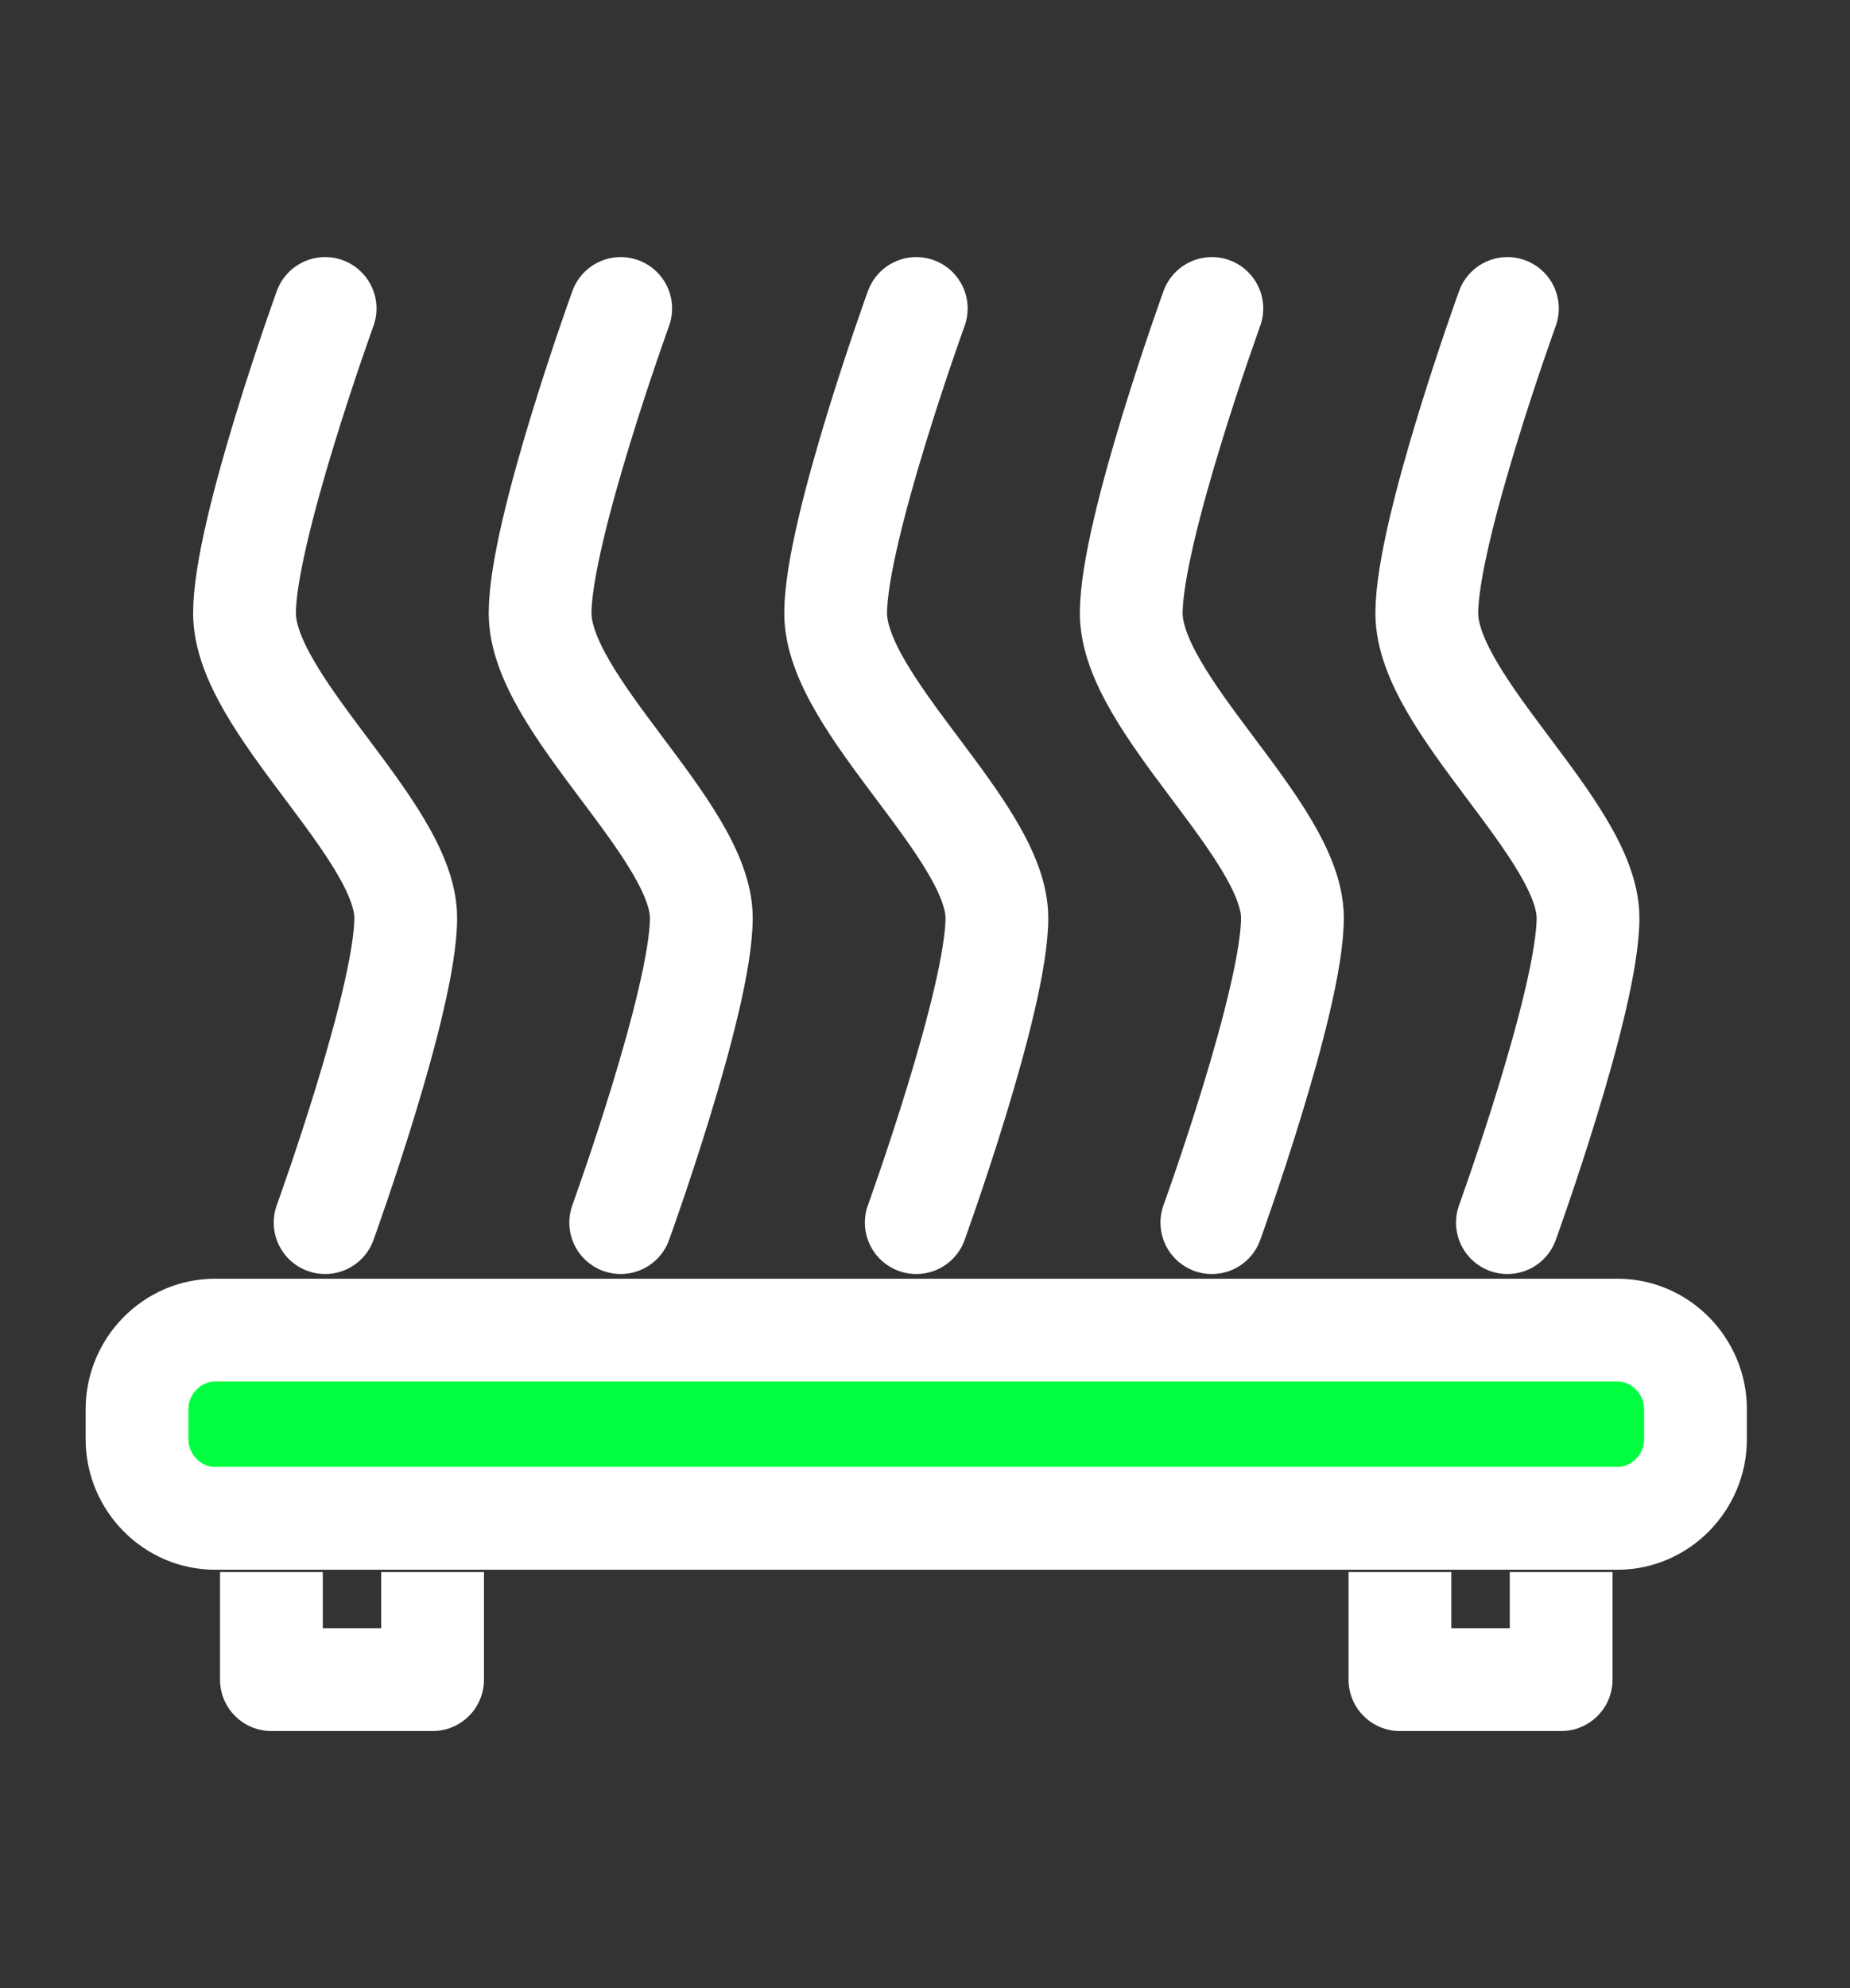 <?xml version="1.0" encoding="UTF-8"?>
<svg width="54px" height="58px" viewBox="0 0 54 58" version="1.1" xmlns="http://www.w3.org/2000/svg" xmlns:xlink="http://www.w3.org/1999/xlink">
    <rect x="0" y="0" width="54" height="58" fill="#333333" stroke="none"/>
    <!-- Generator: Sketch 52.5 (67469) - http://www.bohemiancoding.com/sketch -->
    <title>bed</title>
    <desc>Created with Sketch.</desc>
    <g id="Page-1" stroke="none" stroke-width="1" fill="none" fill-rule="evenodd">
        <g id="Artboard" transform="translate(-150, -121)" stroke="#FFFFFF">
            <g id="bed" transform="translate(150, 121)">
                <path d="M8.706,44.294 L11.059,38.804" id="Path" stroke-linecap="round"></path>
                <path d="M14.196,44.294 L16.549,38.804" id="Path" stroke-linecap="round"></path>
                <path d="M19.686,44.294 L22.039,38.804" id="Path" stroke-linecap="round"></path>
                <path d="M25.176,44.294 L27.529,38.804" id="Path" stroke-linecap="round"></path>
                <path d="M30.667,44.294 L33.02,38.804" id="Path" stroke-linecap="round"></path>
                <path d="M36.157,44.294 L38.51,38.804" id="Path" stroke-linecap="round"></path>
                <path d="M41.647,44.294 L44,38.804" id="Path" stroke-linecap="round"></path>
                <path d="M49.49,41.11 C49.49,39.847 48.461,38.804 47.216,38.804 L6.275,38.804 C5.029,38.804 4,39.847 4,41.11 L4,41.988 C4,43.251 5.029,44.294 6.275,44.294 L47.216,44.294 C48.461,44.294 49.49,43.251 49.49,41.988 L49.49,41.11 Z" id="Path" stroke-width="3" fill="#00FF40" stroke-linecap="round"></path>
                <polyline id="Path" stroke-width="3" stroke-linejoin="round" points="7.922 45.863 7.922 49 12.627 49 12.627 45.863"></polyline>
                <polyline id="Path" stroke-width="3" stroke-linejoin="round" points="40.863 45.863 40.863 49 45.569 49 45.569 45.863"></polyline>
                <path d="M26.745,35.667 C26.745,35.667 29.098,29.173 29.098,26.778 C29.098,24.223 24.392,20.55 24.392,17.889 C24.392,15.494 26.745,9 26.745,9" id="Path" stroke-width="3" stroke-linecap="round" stroke-linejoin="round"></path>
                <path d="M35.373,35.667 C35.373,35.667 37.725,29.173 37.725,26.778 C37.725,24.223 33.02,20.55 33.02,17.889 C33.02,15.494 35.373,9 35.373,9" id="Path" stroke-width="3" stroke-linecap="round" stroke-linejoin="round"></path>
                <path d="M18.118,35.667 C18.118,35.667 20.471,29.173 20.471,26.778 C20.471,24.223 15.765,20.55 15.765,17.889 C15.765,15.494 18.118,9 18.118,9" id="Path" stroke-width="3" stroke-linecap="round" stroke-linejoin="round"></path>
                <path d="M44,35.667 C44,35.667 46.353,29.173 46.353,26.778 C46.353,24.223 41.647,20.55 41.647,17.889 C41.647,15.494 44,9 44,9" id="Path" stroke-width="3" stroke-linecap="round" stroke-linejoin="round"></path>
                <path d="M9.49,35.667 C9.49,35.667 11.843,29.173 11.843,26.778 C11.843,24.223 7.137,20.55 7.137,17.889 C7.137,15.494 9.49,9 9.49,9" id="Path" stroke-width="3" stroke-linecap="round" stroke-linejoin="round"></path>
            </g>
        </g>
    </g>
</svg>